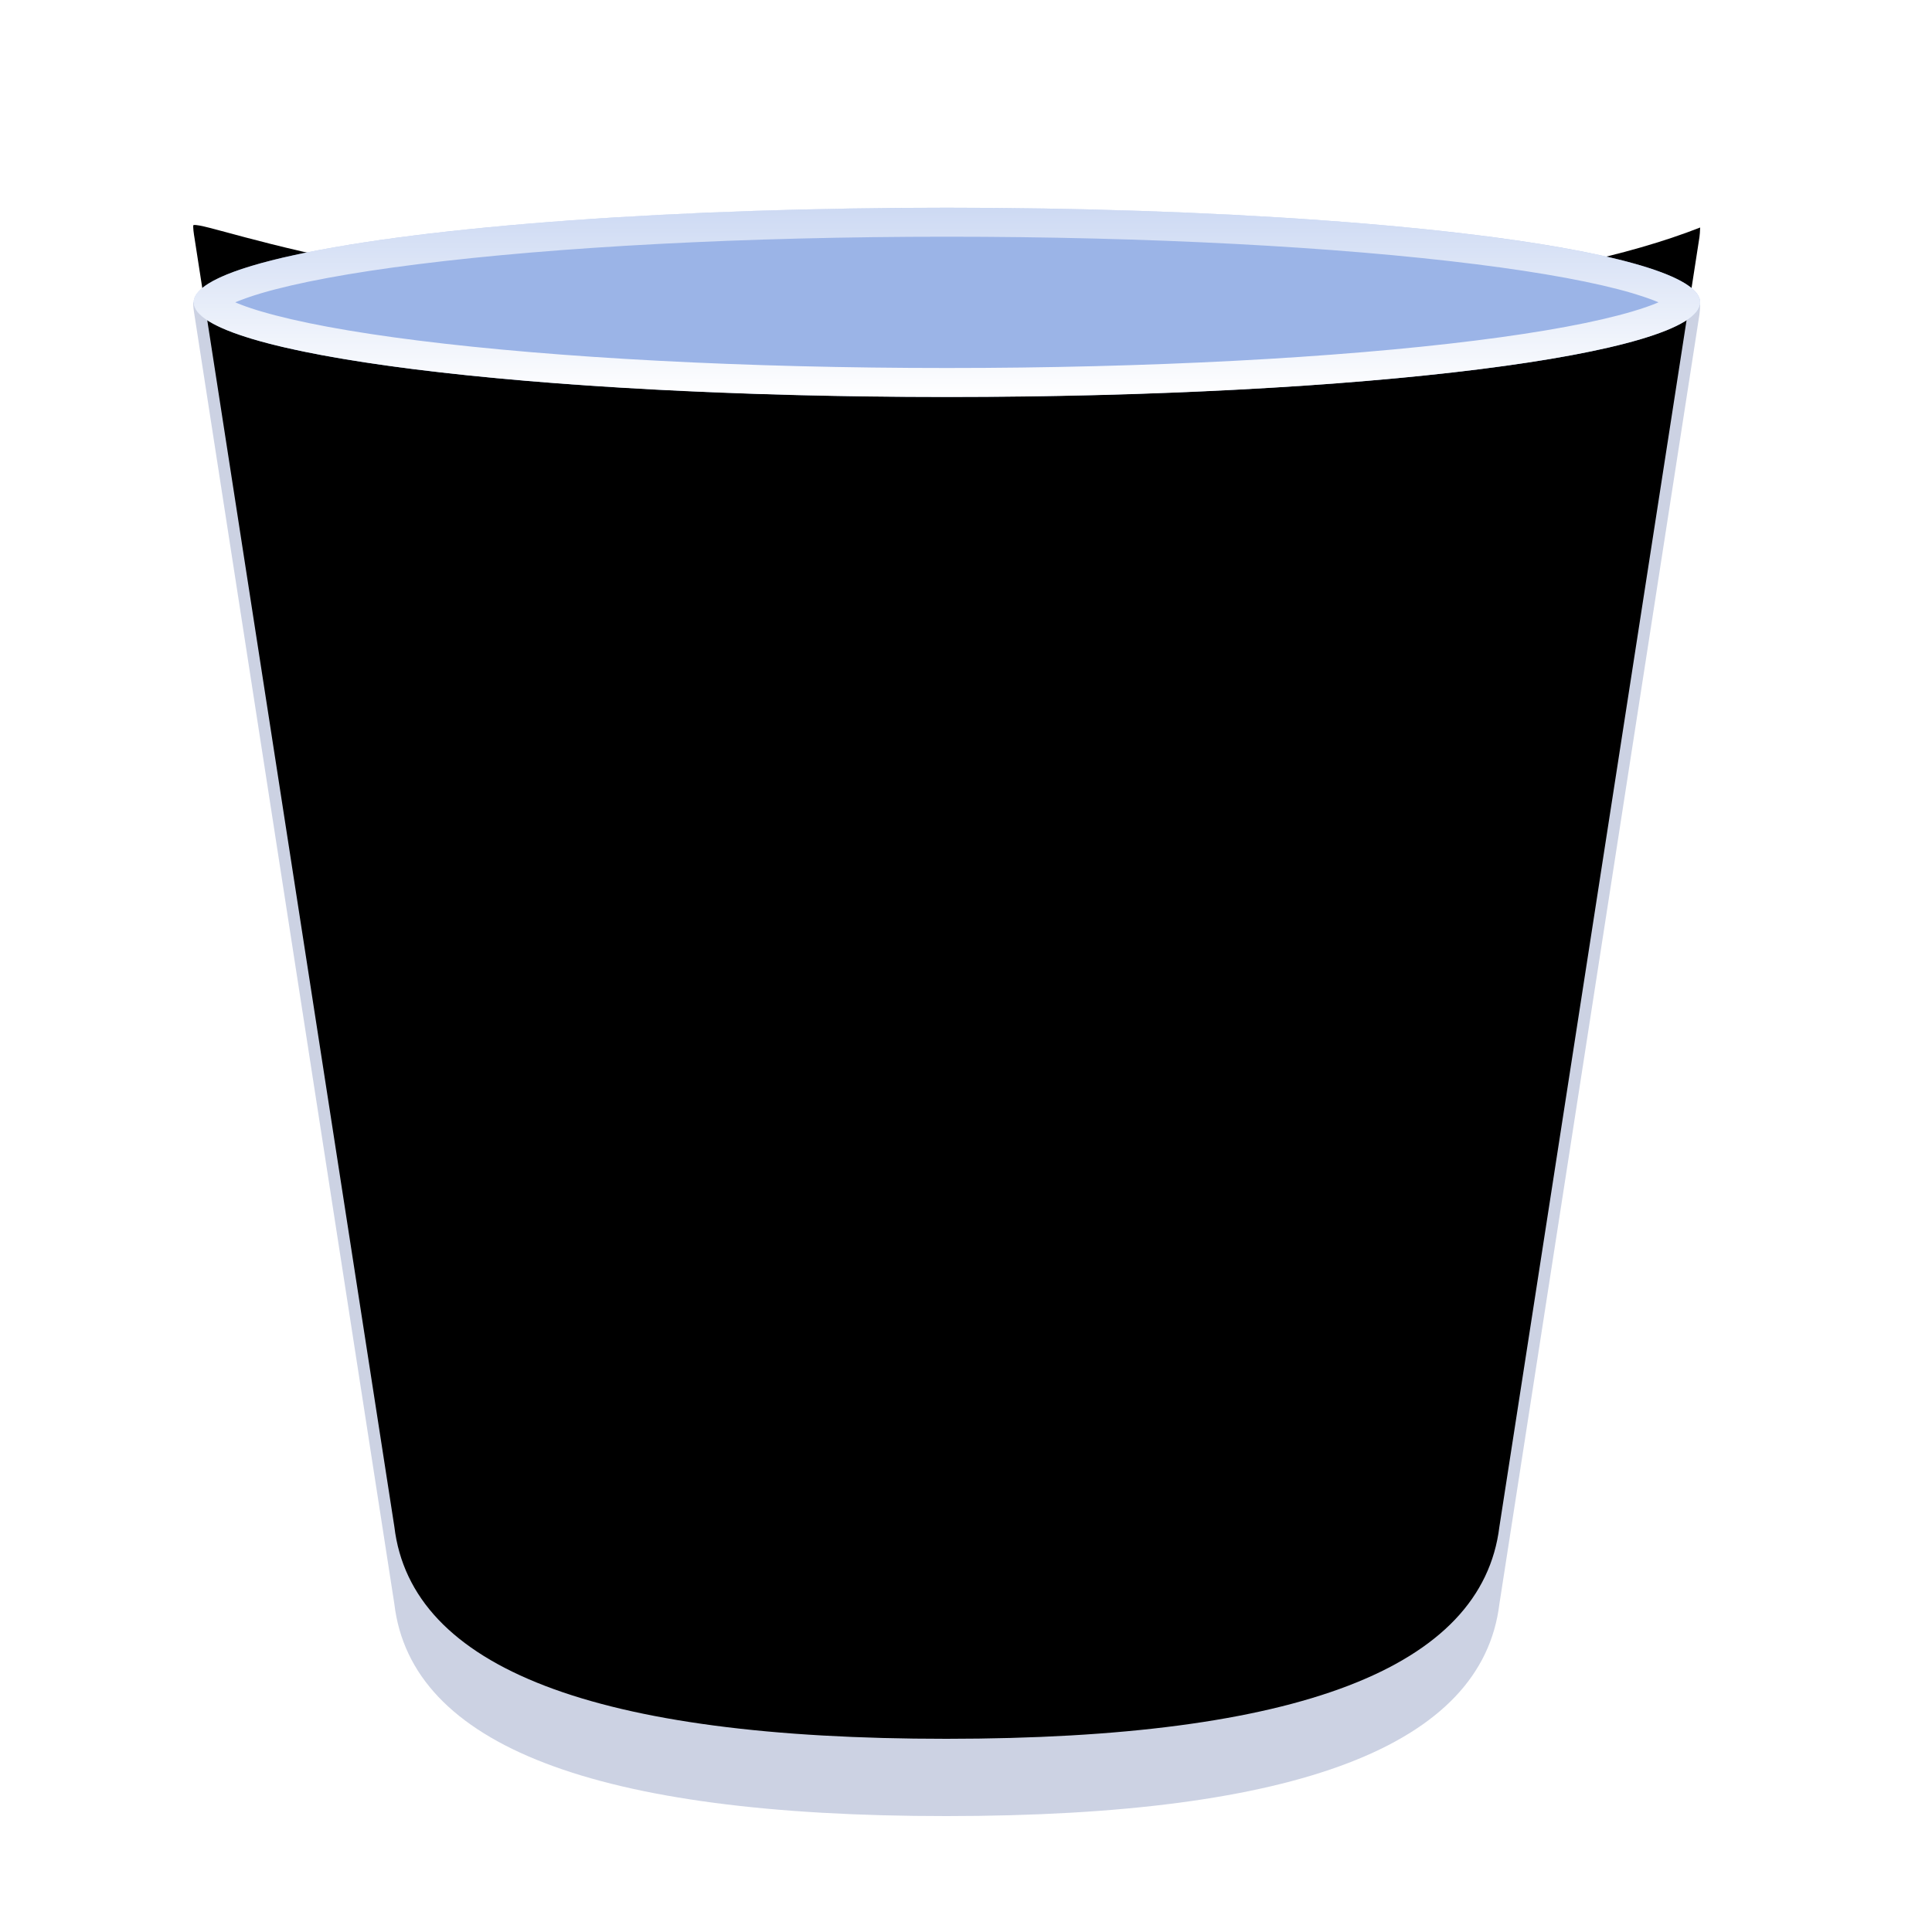 <?xml version="1.0" encoding="UTF-8"?>
<svg width="25px" height="25px" viewBox="0 0 25 25" version="1.1" xmlns="http://www.w3.org/2000/svg" xmlns:xlink="http://www.w3.org/1999/xlink">
    <title>places/128/user-trash-empty-opened</title>
    <defs>
        <filter x="-10.3%" y="-4.8%" width="120.5%" height="119.2%" filterUnits="objectBoundingBox" id="filter-1">
            <feOffset dx="0" dy="1" in="SourceAlpha" result="shadowOffsetOuter1"></feOffset>
            <feGaussianBlur stdDeviation="0.5" in="shadowOffsetOuter1" result="shadowBlurOuter1"></feGaussianBlur>
            <feColorMatrix values="0 0 0 0 0   0 0 0 0 0   0 0 0 0 0  0 0 0 0.2 0" type="matrix" in="shadowBlurOuter1" result="shadowMatrixOuter1"></feColorMatrix>
            <feMerge>
                <feMergeNode in="shadowMatrixOuter1"></feMergeNode>
                <feMergeNode in="SourceGraphic"></feMergeNode>
            </feMerge>
        </filter>
        <path d="M19.5,0.033 C19.498,0.088 19.495,0.129 19.491,0.156 L16.902,16.845 C16.678,18.674 14.293,19.588 9.747,19.589 C5.202,19.59 2.821,18.675 2.603,16.845 L0.015,0.156 C0.013,0.145 -0.01,0.003 0.005,0.001 C0.258,-0.037 2.961,1.131 9.631,1.131 C14.342,1.131 17.632,0.765 19.5,0.033 Z" id="path-2"></path>
        <filter x="-20.5%" y="-20.4%" width="141.0%" height="140.8%" filterUnits="objectBoundingBox" id="filter-4">
            <feMorphology radius="2" operator="erode" in="SourceAlpha" result="shadowSpreadInner1"></feMorphology>
            <feGaussianBlur stdDeviation="2" in="shadowSpreadInner1" result="shadowBlurInner1"></feGaussianBlur>
            <feOffset dx="0" dy="-2" in="shadowBlurInner1" result="shadowOffsetInner1"></feOffset>
            <feComposite in="shadowOffsetInner1" in2="SourceAlpha" operator="arithmetic" k2="-1" k3="1" result="shadowInnerInner1"></feComposite>
            <feColorMatrix values="0 0 0 0 1   0 0 0 0 1   0 0 0 0 1  0 0 0 0.6 0" type="matrix" in="shadowInnerInner1" result="shadowMatrixInner1"></feColorMatrix>
            <feGaussianBlur stdDeviation="0.5" in="SourceAlpha" result="shadowBlurInner2"></feGaussianBlur>
            <feOffset dx="0" dy="1" in="shadowBlurInner2" result="shadowOffsetInner2"></feOffset>
            <feComposite in="shadowOffsetInner2" in2="SourceAlpha" operator="arithmetic" k2="-1" k3="1" result="shadowInnerInner2"></feComposite>
            <feColorMatrix values="0 0 0 0 1   0 0 0 0 1   0 0 0 0 1  0 0 0 0.6 0" type="matrix" in="shadowInnerInner2" result="shadowMatrixInner2"></feColorMatrix>
            <feMerge>
                <feMergeNode in="shadowMatrixInner1"></feMergeNode>
                <feMergeNode in="shadowMatrixInner2"></feMergeNode>
            </feMerge>
        </filter>
        <linearGradient x1="50%" y1="0%" x2="50%" y2="100%" id="linearGradient-5">
            <stop stop-color="#FFFFFF" stop-opacity="0.5" offset="0%"></stop>
            <stop stop-color="#FFFFFF" offset="100%"></stop>
        </linearGradient>
    </defs>
    <g id="places/128/user-trash-empty-opened" stroke="none" fill="none" transform="translate(0.25, 0)">
        <g id="place/user-trash" filter="url(#filter-1)" stroke-width="1" fill-rule="evenodd" transform="translate(2.25, 1.688)">
            <g id="编组" transform="translate(0, 1.223)">
                <mask id="mask-3" fill="white">
                    <use xlink:href="#path-2"></use>
                </mask>
                <g id="蒙版">
                    <use fill-opacity="0.8" fill="#BFC7DC" fill-rule="evenodd" xlink:href="#path-2"></use>
                    <use fill="black" fill-opacity="1" filter="url(#filter-4)" xlink:href="#path-2"></use>
                </g>
            </g>
            <ellipse id="椭圆形" fill="#9BB4E7" cx="9.753" cy="1.224" rx="9.747" ry="1.224"></ellipse>
            <path d="M9.914,0 C15.223,0.011 19.5,0.555 19.5,1.224 C19.5,1.9 15.136,2.449 9.753,2.449 C4.369,2.449 0.005,1.9 0.005,1.224 C0.005,0.548 4.369,0 9.753,0 L9.914,0 Z M9.753,0.375 C7.147,0.375 4.706,0.505 2.907,0.731 C2.037,0.84 1.345,0.969 0.878,1.107 C0.75,1.145 0.641,1.184 0.553,1.22 L0.545,1.224 L0.553,1.228 C0.628,1.26 0.719,1.292 0.824,1.325 L0.878,1.341 C1.345,1.48 2.037,1.609 2.907,1.718 C4.706,1.944 7.147,2.074 9.753,2.074 C12.358,2.074 14.799,1.944 16.598,1.718 C17.468,1.609 18.161,1.48 18.627,1.341 C18.756,1.303 18.864,1.265 18.952,1.228 L18.96,1.224 L18.952,1.22 C18.877,1.189 18.786,1.156 18.681,1.124 L18.627,1.107 C18.161,0.969 17.468,0.84 16.598,0.731 C14.799,0.505 12.358,0.375 9.753,0.375 Z" id="椭圆形" fill="url(#linearGradient-5)" fill-rule="nonzero"></path>
        </g>
        <g id="Guide/128"></g>
    </g>
</svg>